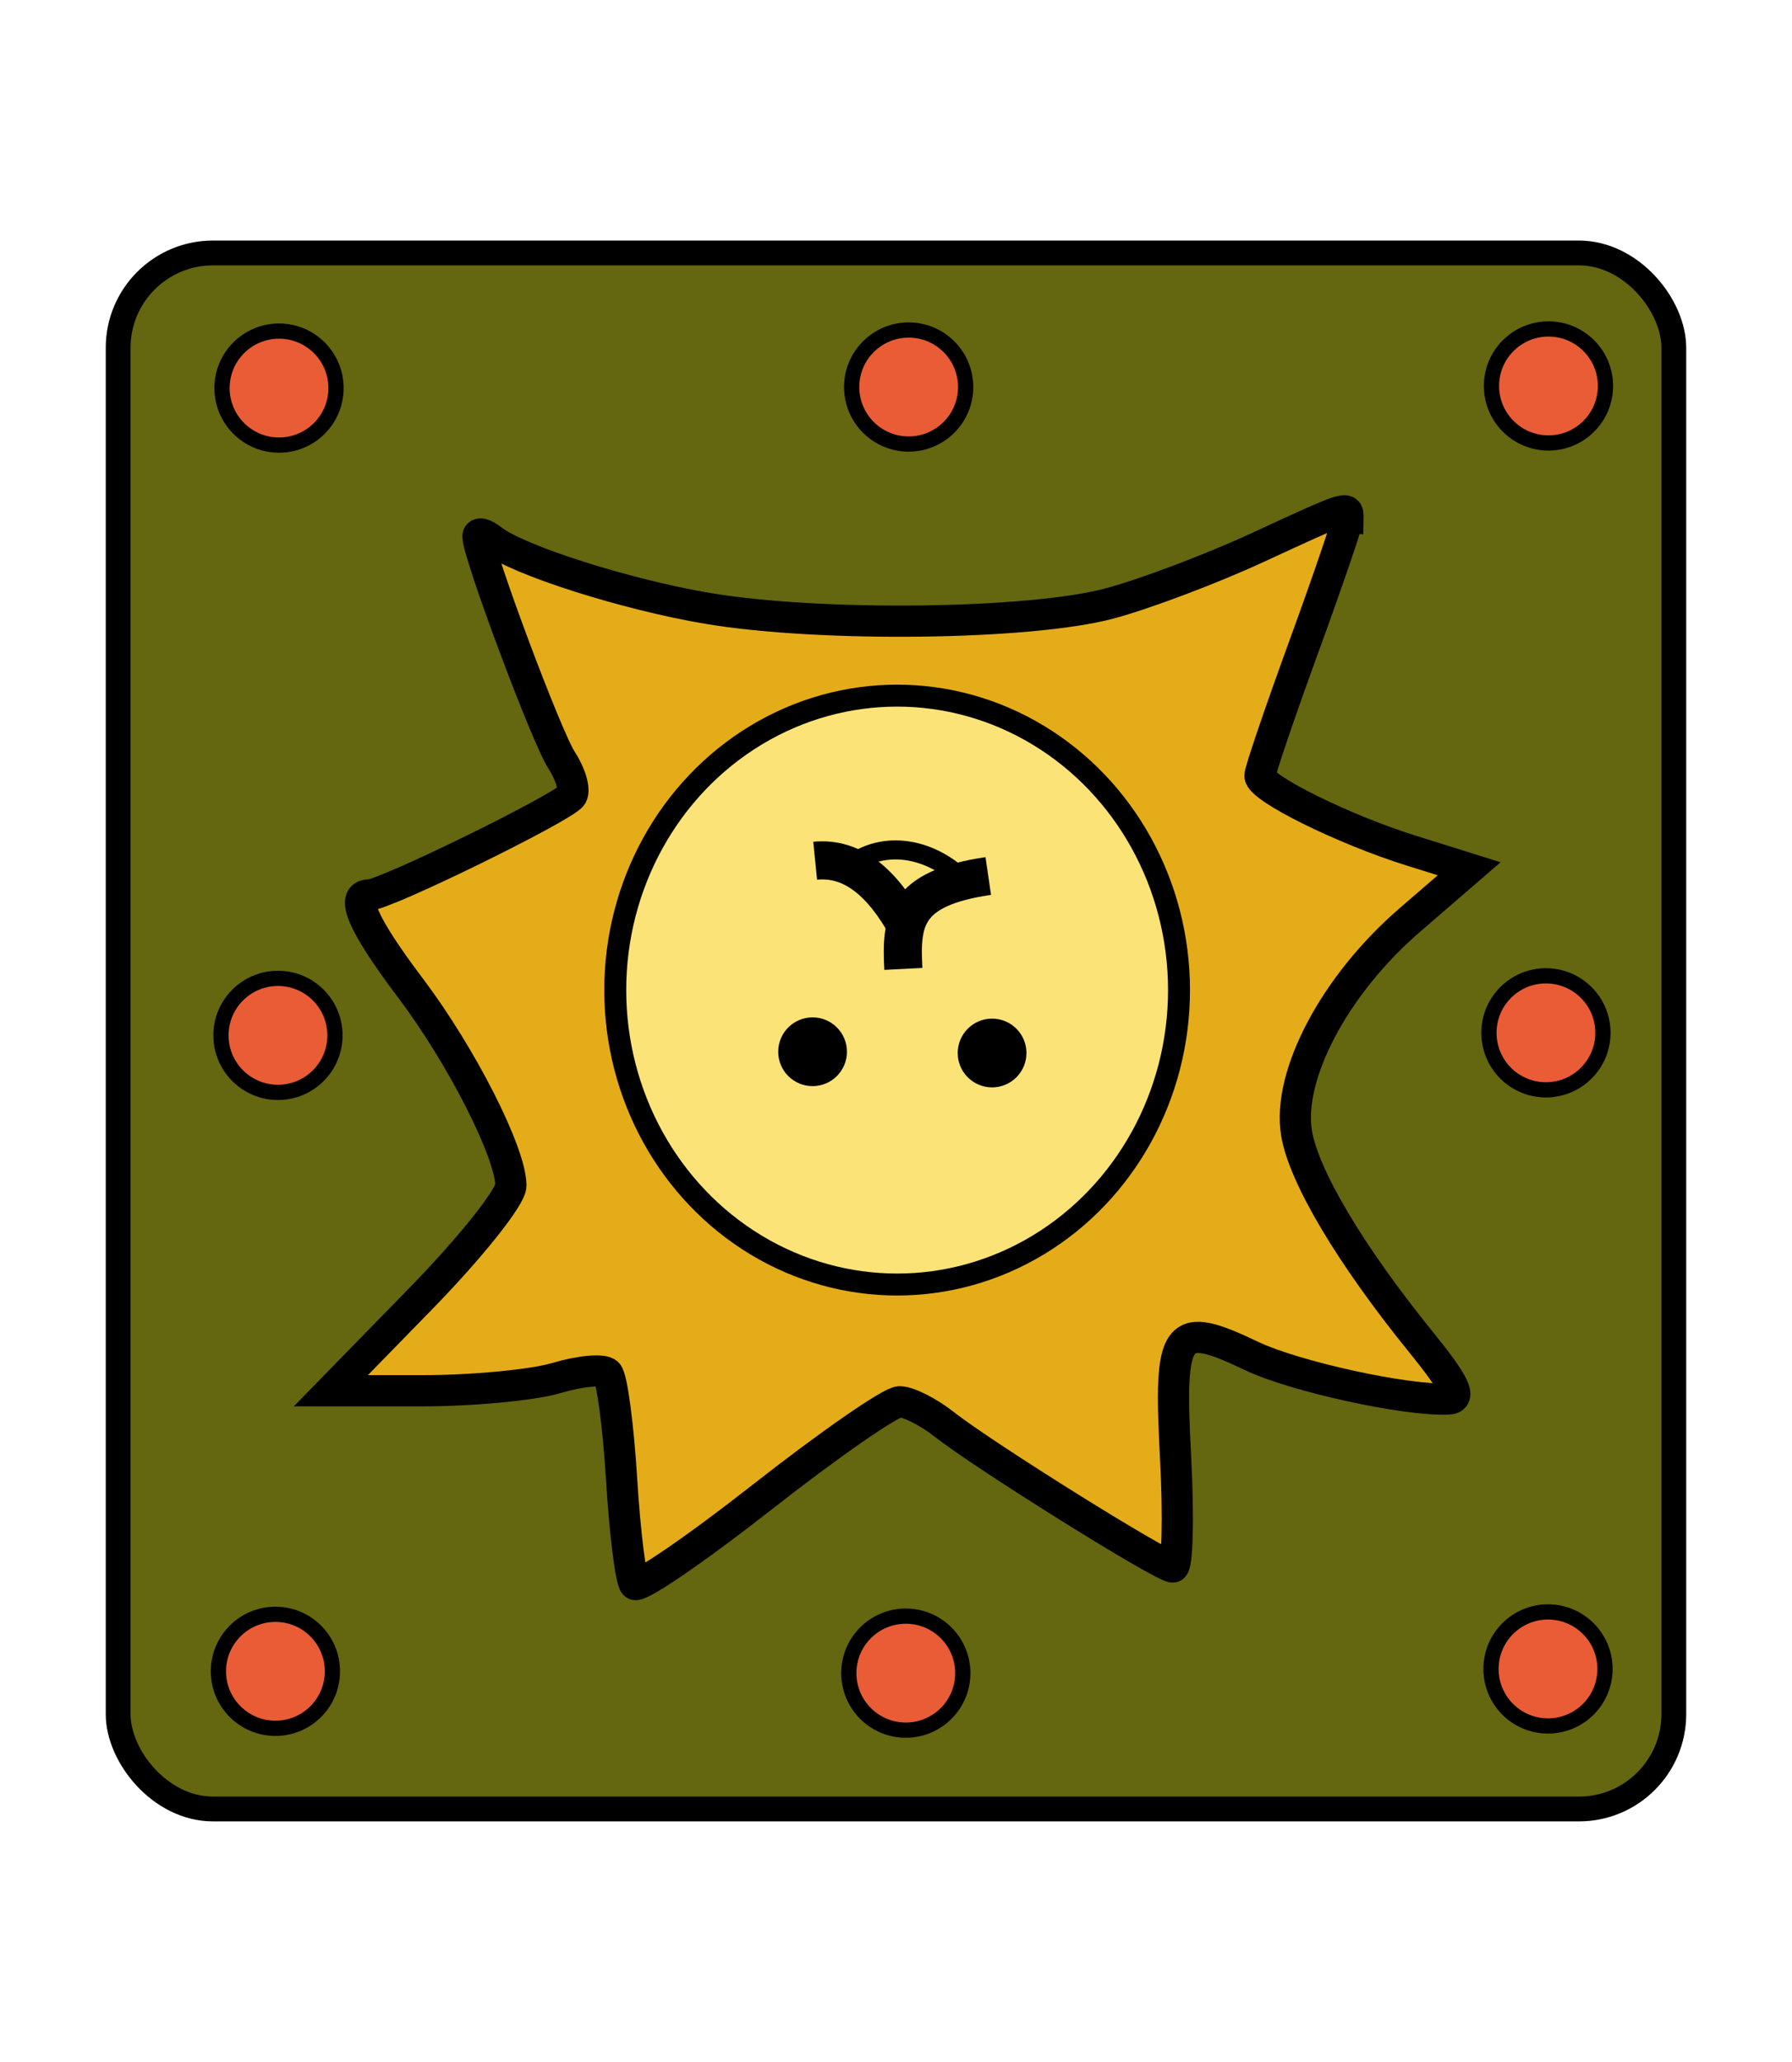 <?xml version="1.0" encoding="UTF-8" standalone="no"?>
<svg
   xmlns:dc="http://purl.org/dc/elements/1.1/"
   xmlns:cc="http://creativecommons.org/ns#"
   xmlns:rdf="http://www.w3.org/1999/02/22-rdf-syntax-ns#"
   xmlns:svg="http://www.w3.org/2000/svg"
   xmlns="http://www.w3.org/2000/svg"
   xmlns:sodipodi="http://sodipodi.sourceforge.net/DTD/sodipodi-0.dtd"
   xmlns:inkscape="http://www.inkscape.org/namespaces/inkscape"
   inkscape:version="0.92.5 (2060ec1f9f, 2020-04-08)"
   sodipodi:docname="1OU-dark.svg"
   id="svg4905"
   version="1.1"
   height="60"
   width="52.157">
  <defs
     id="defs4909" />
  <sodipodi:namedview
     inkscape:document-rotation="0"
     inkscape:current-layer="svg4905"
     inkscape:window-maximized="1"
     inkscape:window-y="27"
     inkscape:window-x="72"
     inkscape:cy="33.938112"
     inkscape:cx="37.090124"
     inkscape:zoom="13.183917"
     showgrid="false"
     id="namedview4907"
     inkscape:window-height="1016"
     inkscape:window-width="1848"
     inkscape:pageshadow="2"
     inkscape:pageopacity="0"
     guidetolerance="10"
     gridtolerance="10"
     objecttolerance="10"
     borderopacity="1"
     bordercolor="#666666"
     pagecolor="#ffffff" />
  <!--
Created by Hari Seldon and modified by orangain, licensed under Creative Commons Attribution-Share Alike 3.0 Unported.
See: https://creativecommons.org/licenses/by-sa/3.0/deed.en

Original file is available at: https://commons.wikimedia.org/wiki/File:Shogi_osho(svg).svg
-->
  <filter
     id="drop-shadow">
    <feGaussianBlur
       id="feGaussianBlur4880"
       stdDeviation="2"
       result="blur"
       in="SourceAlpha" />
    <feOffset
       id="feOffset4882"
       dy="2"
       dx="2"
       result="offsetBlur" />
    <feBlend
       id="feBlend4884"
       mode="normal"
       in2="offsetBlur"
       in="SourceGraphic" />
  </filter>
  <rect
     ry="2.759"
     y="-52.639"
     x="-48.717"
     height="45.278"
     width="45.278"
     id="rect5497-2"
     style="opacity:1;fill:#646610;fill-opacity:1;stroke:#000000;stroke-width:0.722;stroke-linecap:square;stroke-linejoin:miter;stroke-miterlimit:4;stroke-dasharray:none;stroke-opacity:1;paint-order:fill markers stroke"
     transform="scale(-1)" />
  <g
     transform="matrix(-1.109,0,0,-1.109,-2.136,421.11)"
     id="g5958">
    <path
       inkscape:connector-curvature="0"
       id="path5748"
       d="m -37.302,366.138 c 0.002,-0.119 0.522,-1.641 1.156,-3.381 0.634,-1.74 1.153,-3.266 1.153,-3.391 0,-0.324 -2.195,-1.41 -3.974,-1.966 l -1.517,-0.475 1.567,-1.353 c 1.954,-1.687 3.212,-4.055 2.964,-5.581 -0.184,-1.132 -1.424,-3.214 -3.267,-5.485 -0.882,-1.086 -1.07,-1.476 -0.723,-1.493 1.098,-0.055 4.031,0.586 5.173,1.13 1.996,0.952 2.17,0.72 1.992,-2.65 -0.084,-1.589 -0.051,-2.889 0.073,-2.889 0.274,0 4.946,2.916 5.998,3.744 0.414,0.326 0.941,0.592 1.171,0.592 0.23,0 1.846,-1.12 3.591,-2.489 1.745,-1.369 3.257,-2.404 3.36,-2.301 0.103,0.103 0.258,1.342 0.345,2.754 0.087,1.412 0.254,2.663 0.372,2.781 0.118,0.118 0.719,0.064 1.334,-0.121 0.616,-0.184 2.201,-0.335 3.522,-0.335 h 2.403 l -2.364,2.422 c -1.3,1.332 -2.363,2.665 -2.361,2.963 0.004,0.867 1.3,3.413 2.639,5.187 1.235,1.636 1.591,2.437 1.084,2.437 -0.422,0 -5.138,2.313 -5.321,2.609 -0.09,0.146 0.029,0.562 0.266,0.924 0.399,0.611 2.196,5.418 2.196,5.874 0,0.112 -0.163,0.074 -0.361,-0.083 -0.682,-0.54 -3.543,-1.45 -5.682,-1.807 -2.966,-0.496 -8.443,-0.427 -10.531,0.131 -0.928,0.248 -2.67,0.905 -3.871,1.46 -2.39,1.104 -2.393,1.105 -2.388,0.792 z"
       style="opacity:1;fill:#e4ac19;stroke:#000000;stroke-width:0.819"
       sodipodi:nodetypes="ccsccccccssscsscsscsccccsccscccccc" />
    <ellipse
       style="opacity:1;fill:#fce377;fill-opacity:1;stroke:#000000;stroke-width:0.576;stroke-linecap:square;stroke-linejoin:miter;stroke-miterlimit:4;stroke-dasharray:none;stroke-opacity:1;paint-order:fill markers stroke"
       id="path5766"
       cx="-25.471"
       cy="-353.742"
       transform="scale(1,-1)"
       rx="7.398"
       ry="7.726" />
    <circle
       style="opacity:1;fill:#000000;fill-opacity:1;stroke:none;stroke-width:1.588;stroke-linecap:square;stroke-linejoin:miter;stroke-miterlimit:4;stroke-dasharray:none;stroke-opacity:1;paint-order:fill markers stroke"
       id="path5835"
       cx="-27.963"
       cy="352.091"
       r="0.902" />
    <g
       id="g5904"
       transform="translate(-0.735,1.537)"
       style="stroke:#000000">
      <path
         sodipodi:nodetypes="cc"
         inkscape:connector-curvature="0"
         id="path5881"
         d="m -24.99,353.862 c 0.64,1.147 1.41,1.836 2.405,1.737"
         style="fill:none;fill-rule:evenodd;stroke:#000000;stroke-width:1;stroke-linecap:butt;stroke-linejoin:miter;stroke-opacity:1" />
      <g
         id="g5898"
         style="stroke:#000000">
        <path
           style="fill:none;fill-rule:evenodd;stroke:#000000;stroke-width:1;stroke-linecap:butt;stroke-linejoin:miter;stroke-opacity:1"
           d="m -27.128,355.198 c 2.21,-0.323 2.295,-1.182 2.229,-2.437"
           id="path5879"
           inkscape:connector-curvature="0"
           sodipodi:nodetypes="cc" />
        <path
           style="fill:none;fill-rule:evenodd;stroke:#000000;stroke-width:0.5;stroke-linecap:butt;stroke-linejoin:miter;stroke-opacity:1"
           d="m -26.553,355.019 c 0.906,0.936 2.165,1.151 3.071,0.449"
           id="path5883"
           inkscape:connector-curvature="0"
           sodipodi:nodetypes="cc" />
      </g>
    </g>
    <circle
       style="opacity:1;fill:#000000;fill-opacity:1;stroke:none;stroke-width:1.588;stroke-linecap:square;stroke-linejoin:miter;stroke-miterlimit:4;stroke-dasharray:none;stroke-opacity:1;paint-order:fill markers stroke"
       id="path5835-6"
       cx="-23.252"
       cy="352.124"
       r="0.902" />
  </g>
  <circle
     r="1.659"
     cy="-48.564"
     cx="-45.055"
     id="path5973-0"
     style="opacity:1;fill:#e95c35;fill-opacity:1;stroke:#000000;stroke-width:0.443;stroke-linecap:square;stroke-linejoin:miter;stroke-miterlimit:4;stroke-dasharray:none;stroke-opacity:1;paint-order:fill markers stroke"
     transform="scale(-1)" />
  <circle
     r="1.659"
     cy="-48.686"
     cx="-26.364"
     id="path5973-1-6"
     style="opacity:1;fill:#e95c35;fill-opacity:1;stroke:#000000;stroke-width:0.443;stroke-linecap:square;stroke-linejoin:miter;stroke-miterlimit:4;stroke-dasharray:none;stroke-opacity:1;paint-order:fill markers stroke"
     transform="scale(-1)" />
  <circle
     r="1.659"
     cy="-48.633"
     cx="-8.016"
     id="path5973-1-8-1"
     style="opacity:1;fill:#e95c35;fill-opacity:1;stroke:#000000;stroke-width:0.443;stroke-linecap:square;stroke-linejoin:miter;stroke-miterlimit:4;stroke-dasharray:none;stroke-opacity:1;paint-order:fill markers stroke"
     transform="scale(-1)" />
  <circle
     r="1.659"
     cy="-30.054"
     cx="-44.995"
     id="path5973-1-7"
     style="opacity:1;fill:#e95c35;fill-opacity:1;stroke:#000000;stroke-width:0.443;stroke-linecap:square;stroke-linejoin:miter;stroke-miterlimit:4;stroke-dasharray:none;stroke-opacity:1;paint-order:fill markers stroke"
     transform="scale(-1)" />
  <circle
     r="1.659"
     cy="-30.128"
     cx="-8.09"
     id="path5973-1-9"
     style="opacity:1;fill:#e95c35;fill-opacity:1;stroke:#000000;stroke-width:0.443;stroke-linecap:square;stroke-linejoin:miter;stroke-miterlimit:4;stroke-dasharray:none;stroke-opacity:1;paint-order:fill markers stroke"
     transform="scale(-1)" />
  <circle
     r="1.659"
     cy="-11.231"
     cx="-45.069"
     id="path5973-1-2-5"
     style="opacity:1;fill:#e95c35;fill-opacity:1;stroke:#000000;stroke-width:0.443;stroke-linecap:square;stroke-linejoin:miter;stroke-miterlimit:4;stroke-dasharray:none;stroke-opacity:1;paint-order:fill markers stroke"
     transform="scale(-1)" />
  <circle
     r="1.659"
     cy="-11.262"
     cx="-26.447"
     id="path5973-1-0"
     style="opacity:1;fill:#e95c35;fill-opacity:1;stroke:#000000;stroke-width:0.443;stroke-linecap:square;stroke-linejoin:miter;stroke-miterlimit:4;stroke-dasharray:none;stroke-opacity:1;paint-order:fill markers stroke"
     transform="scale(-1)" />
  <circle
     r="1.659"
     cy="-11.293"
     cx="-8.121"
     id="path5973-1-23-5"
     style="opacity:1;fill:#e95c35;fill-opacity:1;stroke:#000000;stroke-width:0.443;stroke-linecap:square;stroke-linejoin:miter;stroke-miterlimit:4;stroke-dasharray:none;stroke-opacity:1;paint-order:fill markers stroke"
     transform="scale(-1)" />
</svg>
